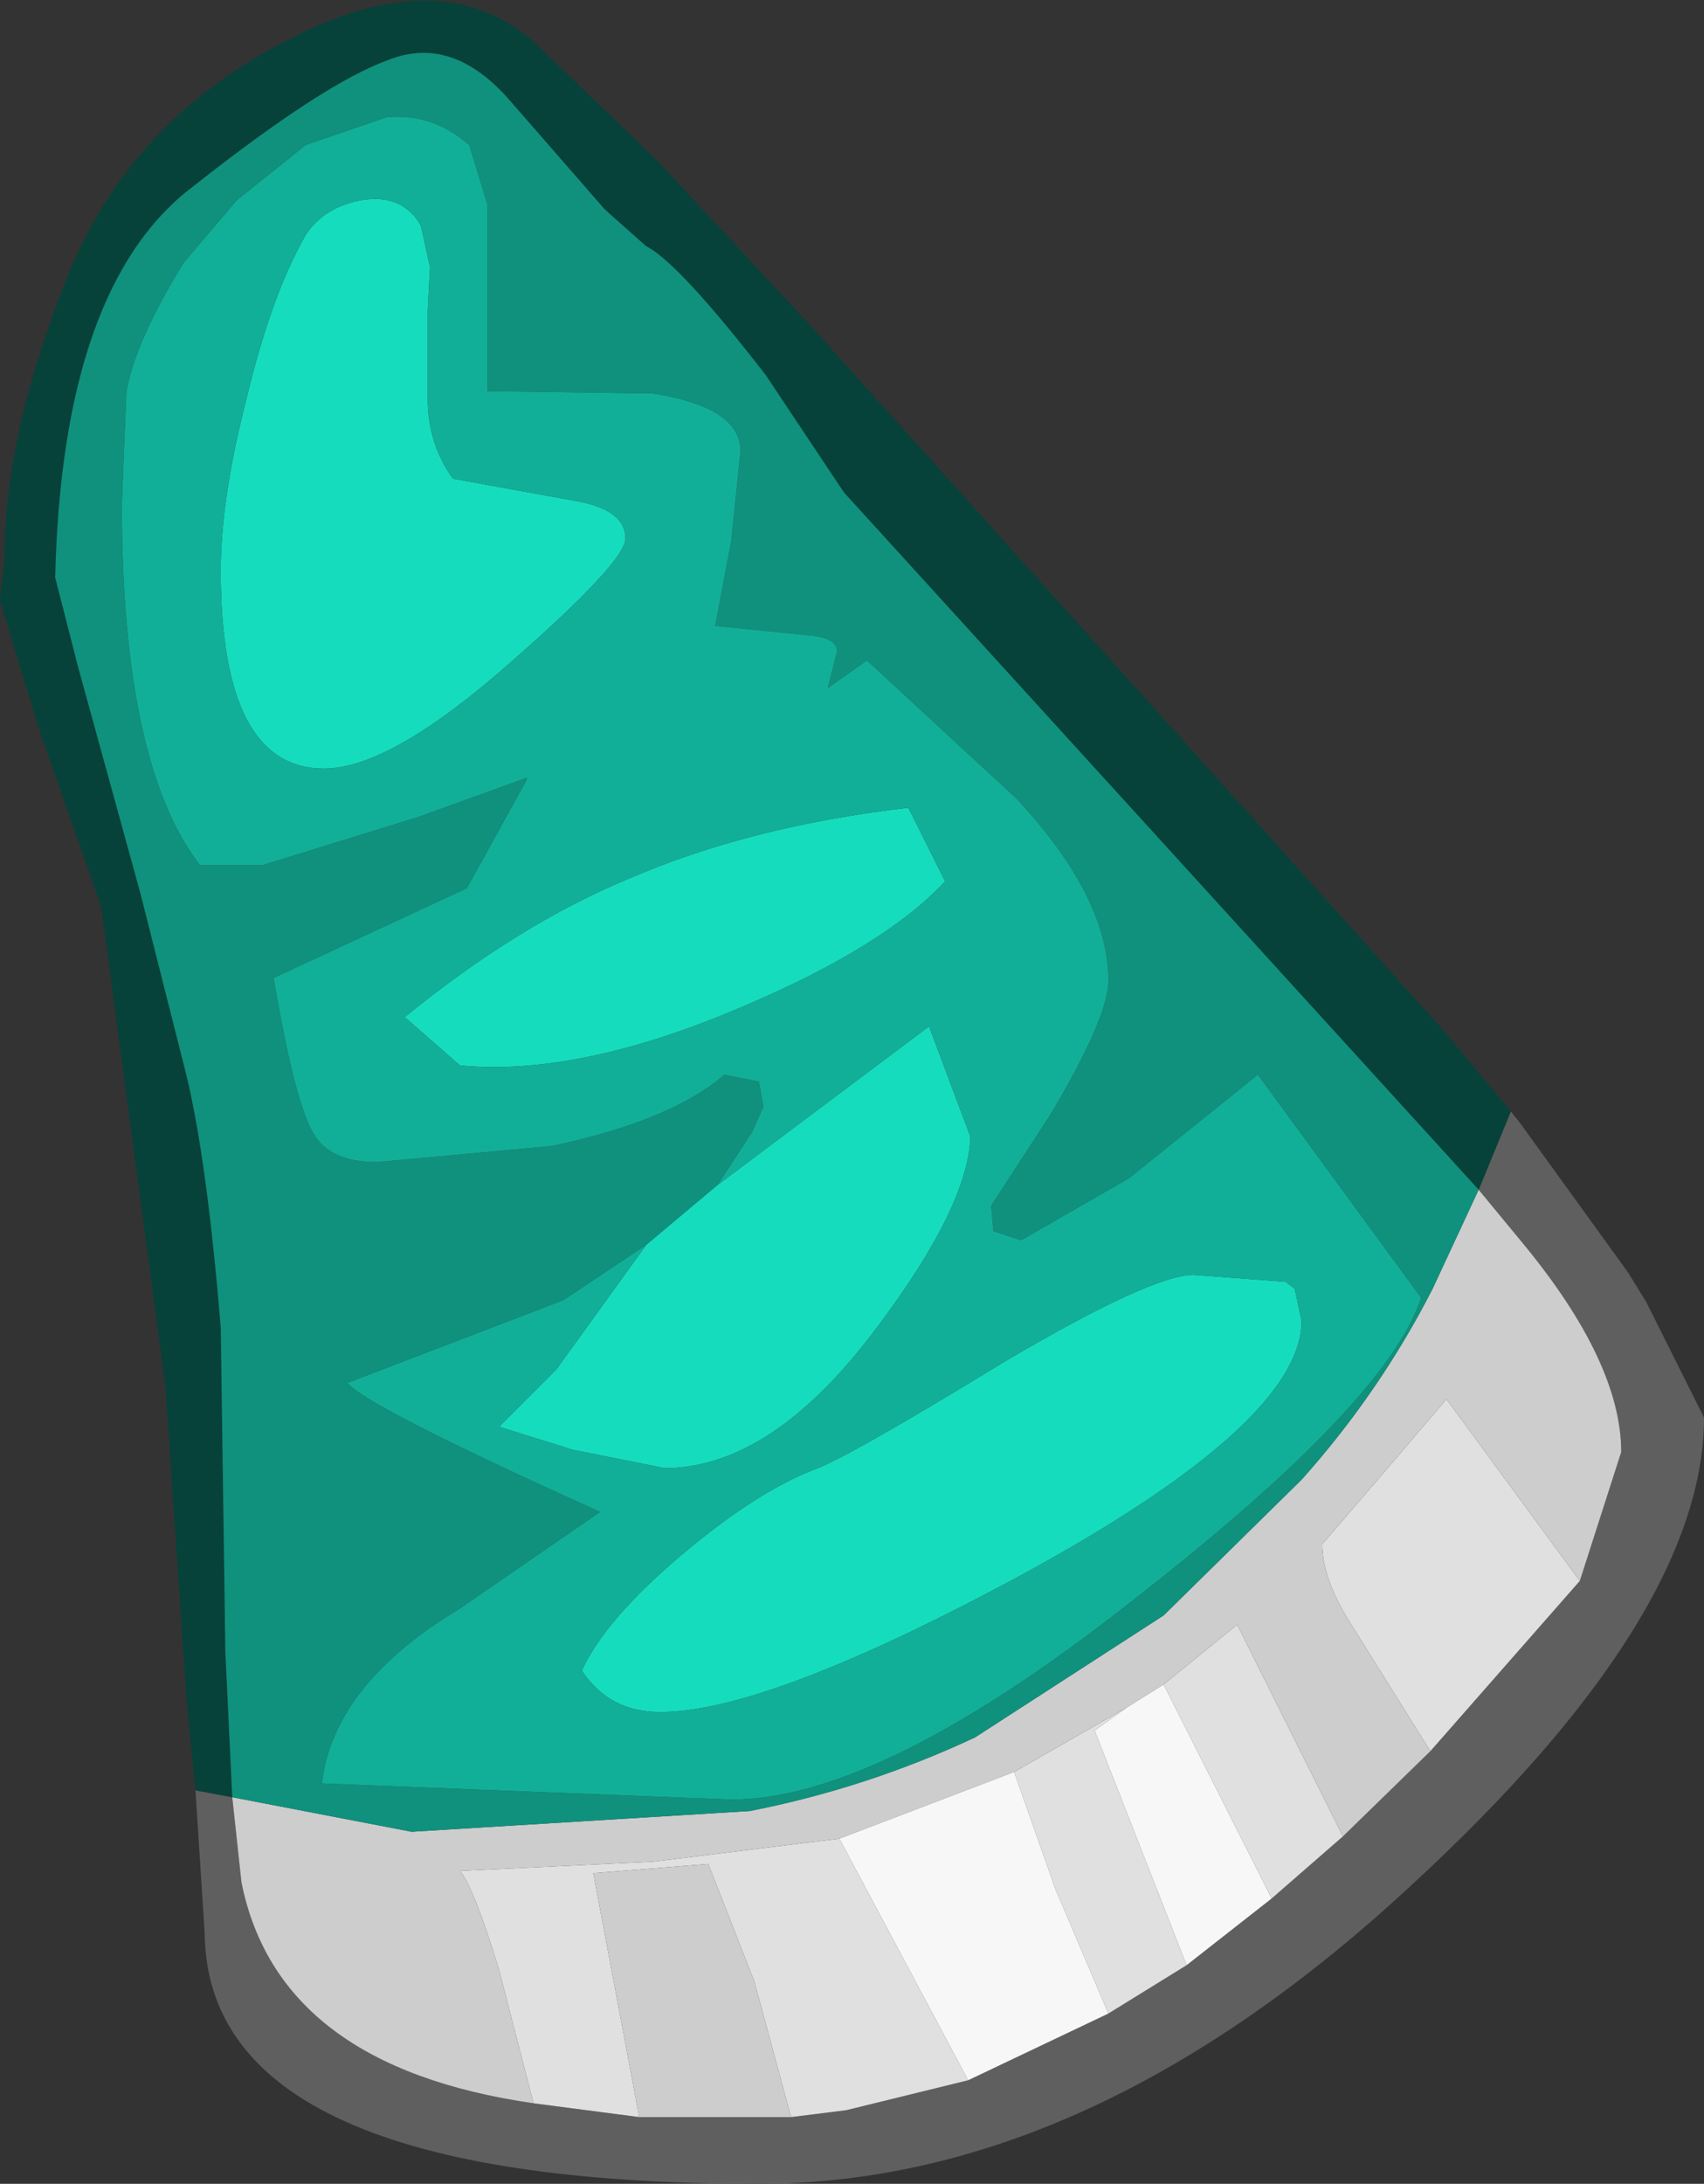 <?xml version="1.0" encoding="UTF-8" standalone="no"?>
<svg xmlns:ffdec="https://www.free-decompiler.com/flash" xmlns:xlink="http://www.w3.org/1999/xlink" ffdec:objectType="shape" height="47.45px" width="37.05px" xmlns="http://www.w3.org/2000/svg">
  <rect width="100%" height="100%" fill="#333333" stroke="none"/>
  <g transform="matrix(1.0, 0.0, 0.0, 1.0, 11.2, 13.95)">
    <path d="M20.95 11.9 L21.65 10.2 21.85 10.45 24.2 13.7 24.6 14.35 25.85 16.85 Q25.85 21.15 19.5 27.0 12.5 33.5 5.3 33.5 -6.7 33.5 -6.75 28.05 L-6.95 24.95 -6.15 25.1 -5.95 26.95 Q-5.15 30.95 0.4 31.75 L2.7 32.05 6.0 32.05 7.2 31.9 9.85 31.25 12.9 29.8 14.6 28.75 16.45 27.3 18.0 25.95 19.9 24.1 23.15 20.4 24.05 17.6 Q24.05 15.65 21.9 13.05 L20.95 11.9" fill="#5f5f5f" fill-rule="evenodd" stroke="none"/>
    <path d="M0.4 31.75 L-0.35 28.85 Q-0.9 27.05 -1.2 26.7 L3.0 26.5 7.05 26.0 9.85 31.25 7.2 31.9 6.0 32.05 5.2 29.1 4.2 26.55 1.7 26.75 2.7 32.05 0.4 31.75 M10.85 24.55 L13.3 23.15 12.6 23.65 14.6 28.75 12.9 29.8 11.75 27.1 10.85 24.55 M14.1 22.65 L15.7 21.35 18.0 25.95 16.45 27.3 14.1 22.65 M19.9 24.1 L18.15 21.3 Q17.55 20.35 17.55 19.6 L18.8 18.15 20.25 16.45 23.15 20.4 19.9 24.1" fill="#e0e0e0" fill-rule="evenodd" stroke="none"/>
    <path d="M-6.15 25.1 L-2.25 25.85 5.1 25.4 Q7.65 24.9 10.0 23.8 L14.1 21.15 17.1 18.2 Q18.8 16.3 19.95 14.05 L20.95 11.9 21.9 13.05 Q24.05 15.65 24.05 17.6 L23.15 20.4 20.25 16.45 18.8 18.15 17.55 19.6 Q17.55 20.35 18.15 21.3 L19.9 24.1 18.0 25.95 15.7 21.35 14.1 22.65 13.3 23.15 10.85 24.55 7.05 26.0 3.0 26.5 -1.2 26.7 Q-0.9 27.05 -0.35 28.85 L0.4 31.75 Q-5.15 30.95 -5.95 26.95 L-6.15 25.1 M2.7 32.05 L1.7 26.75 4.2 26.55 5.2 29.1 6.0 32.05 2.7 32.05" fill="#cdcdcd" fill-rule="evenodd" stroke="none"/>
    <path d="M7.05 26.0 L10.85 24.55 11.75 27.1 12.9 29.8 9.85 31.25 7.05 26.0 M13.3 23.15 L14.1 22.65 16.45 27.3 14.6 28.75 12.6 23.65 13.3 23.15" fill="#f7f7f7" fill-rule="evenodd" stroke="none"/>
    <path d="M20.95 11.9 L7.15 -3.25 5.45 -5.8 Q3.55 -8.25 2.85 -8.6 L1.95 -9.4 -0.1 -11.75 Q-1.35 -13.2 -2.75 -12.65 -4.15 -12.15 -7.0 -9.9 -9.85 -7.75 -10.0 -1.4 L-9.5 0.55 -8.15 5.45 -7.15 9.4 Q-6.7 11.25 -6.4 14.9 L-6.3 21.95 -6.15 25.1 -6.95 24.95 -7.15 22.9 -7.6 16.2 -9.0 5.75 -10.35 1.9 -11.2 -0.9 -11.1 -1.9 Q-11.1 -4.5 -9.75 -7.9 -8.4 -11.3 -5.0 -13.05 -1.6 -14.85 0.45 -13.0 L3.1 -10.45 6.4 -6.9 20.15 8.4 21.65 10.2 20.95 11.9" fill="#064239" fill-rule="evenodd" stroke="none"/>
    <path d="M-6.15 25.1 L-6.3 21.95 -6.4 14.9 Q-6.7 11.25 -7.15 9.4 L-8.15 5.45 -9.5 0.55 -10.0 -1.4 Q-9.85 -7.75 -7.0 -9.9 -4.15 -12.15 -2.75 -12.65 -1.35 -13.2 -0.1 -11.75 L1.95 -9.4 2.85 -8.6 Q3.55 -8.25 5.45 -5.8 L7.15 -3.25 20.95 11.9 19.95 14.05 Q18.8 16.3 17.1 18.2 L14.1 21.15 10.0 23.8 Q7.65 24.9 5.1 25.4 L-2.25 25.85 -6.15 25.1 M2.85 13.1 L1.05 14.3 -3.65 16.1 Q-3.15 16.65 1.85 18.9 L-1.2 21.0 Q-3.95 22.65 -4.2 24.8 L4.7 25.15 Q8.0 25.15 13.65 20.65 18.95 16.5 19.7 14.25 L16.15 9.4 13.35 11.65 11.0 13.0 10.4 12.8 10.35 12.25 11.65 10.25 Q12.9 8.15 12.9 7.35 12.9 5.55 10.9 3.4 L7.65 0.4 6.8 1.0 7.0 0.2 Q7.0 -0.1 6.35 -0.15 L4.35 -0.35 4.7 -2.2 4.9 -4.15 Q4.9 -5.1 3.0 -5.4 L-0.6 -5.45 -0.6 -9.5 -1.0 -10.8 Q-1.8 -11.5 -2.8 -11.4 L-4.55 -10.8 -6.05 -9.6 -7.2 -8.25 Q-8.25 -6.55 -8.45 -5.45 L-8.55 -3.0 Q-8.55 2.65 -6.85 4.85 L-5.5 4.85 -2.1 3.8 0.25 2.95 0.25 3.0 -1.05 5.35 -5.25 7.3 Q-4.8 9.95 -4.4 10.65 -4.05 11.3 -3.0 11.3 L0.8 10.95 Q3.4 10.4 4.55 9.4 L5.3 9.55 5.4 10.1 5.15 10.65 4.4 11.8 2.85 13.1" fill="#0f917d" fill-rule="evenodd" stroke="none"/>
    <path d="M2.4 -2.25 Q2.4 -1.75 -0.05 0.4 -2.7 2.75 -4.15 2.75 -6.4 2.75 -6.4 -1.55 -6.4 -3.1 -5.85 -5.25 -5.3 -7.55 -4.55 -8.85 -4.15 -9.45 -3.35 -9.6 -2.45 -9.75 -2.05 -9.05 L-1.85 -8.15 -1.9 -7.2 -1.9 -5.3 Q-1.9 -4.3 -1.35 -3.55 L1.4 -3.05 Q2.4 -2.85 2.4 -2.25 M2.85 13.1 L4.4 11.8 9.0 8.35 9.9 10.75 Q9.85 12.25 7.9 14.85 5.6 17.95 3.25 17.95 L1.25 17.55 -0.35 17.05 0.9 15.8 2.85 13.1 M9.35 5.2 Q8.05 6.6 5.0 7.9 1.4 9.45 -1.2 9.2 L-2.4 8.15 Q0.05 6.15 2.45 5.15 5.1 4.0 8.55 3.6 L9.35 5.2 M1.45 22.35 Q1.95 21.25 3.6 19.85 5.2 18.5 6.45 18.0 7.1 17.8 10.7 15.6 13.85 13.75 14.75 13.75 L16.75 13.9 16.95 14.05 17.1 14.75 Q17.1 16.95 11.05 20.25 5.5 23.25 3.15 23.25 2.05 23.25 1.45 22.35" fill="#16dcbe" fill-rule="evenodd" stroke="none"/>
    <path d="M2.4 -2.25 Q2.4 -2.85 1.4 -3.05 L-1.35 -3.55 Q-1.9 -4.3 -1.9 -5.3 L-1.9 -7.2 -1.85 -8.15 -2.05 -9.05 Q-2.45 -9.75 -3.35 -9.6 -4.15 -9.45 -4.55 -8.85 -5.3 -7.55 -5.85 -5.25 -6.4 -3.1 -6.4 -1.55 -6.4 2.75 -4.15 2.75 -2.7 2.75 -0.05 0.4 2.4 -1.75 2.4 -2.25 M4.4 11.8 L5.15 10.65 5.4 10.1 5.3 9.55 4.55 9.4 Q3.4 10.4 0.8 10.95 L-3.0 11.3 Q-4.05 11.3 -4.4 10.65 -4.8 9.95 -5.25 7.3 L-1.05 5.35 0.25 3.0 0.25 2.95 -2.1 3.8 -5.5 4.85 -6.85 4.85 Q-8.55 2.65 -8.55 -3.0 L-8.45 -5.45 Q-8.25 -6.55 -7.2 -8.25 L-6.05 -9.6 -4.55 -10.8 -2.8 -11.4 Q-1.8 -11.5 -1.0 -10.8 L-0.6 -9.5 -0.6 -5.45 3.0 -5.4 Q4.9 -5.1 4.9 -4.15 L4.7 -2.2 4.35 -0.35 6.35 -0.15 Q7.0 -0.1 7.0 0.2 L6.8 1.0 7.65 0.4 10.9 3.4 Q12.9 5.55 12.9 7.35 12.9 8.15 11.65 10.25 L10.35 12.25 10.4 12.8 11.0 13.0 13.35 11.65 16.15 9.4 19.7 14.25 Q18.95 16.5 13.65 20.65 8.0 25.15 4.7 25.15 L-4.2 24.8 Q-3.95 22.65 -1.2 21.0 L1.85 18.9 Q-3.15 16.65 -3.65 16.1 L1.05 14.3 2.85 13.1 0.9 15.8 -0.35 17.05 1.25 17.55 3.25 17.95 Q5.6 17.95 7.9 14.85 9.85 12.25 9.9 10.75 L9.0 8.35 4.4 11.8 M1.45 22.35 Q2.05 23.25 3.15 23.25 5.5 23.25 11.05 20.25 17.1 16.95 17.1 14.75 L16.95 14.05 16.75 13.9 14.75 13.75 Q13.85 13.75 10.7 15.6 7.1 17.8 6.45 18.0 5.2 18.5 3.6 19.85 1.95 21.25 1.45 22.35 M9.35 5.2 L8.55 3.6 Q5.1 4.0 2.45 5.15 0.05 6.15 -2.4 8.15 L-1.2 9.2 Q1.4 9.45 5.0 7.9 8.05 6.6 9.35 5.2" fill="#12af98" fill-rule="evenodd" stroke="none"/>
  </g>
</svg>
